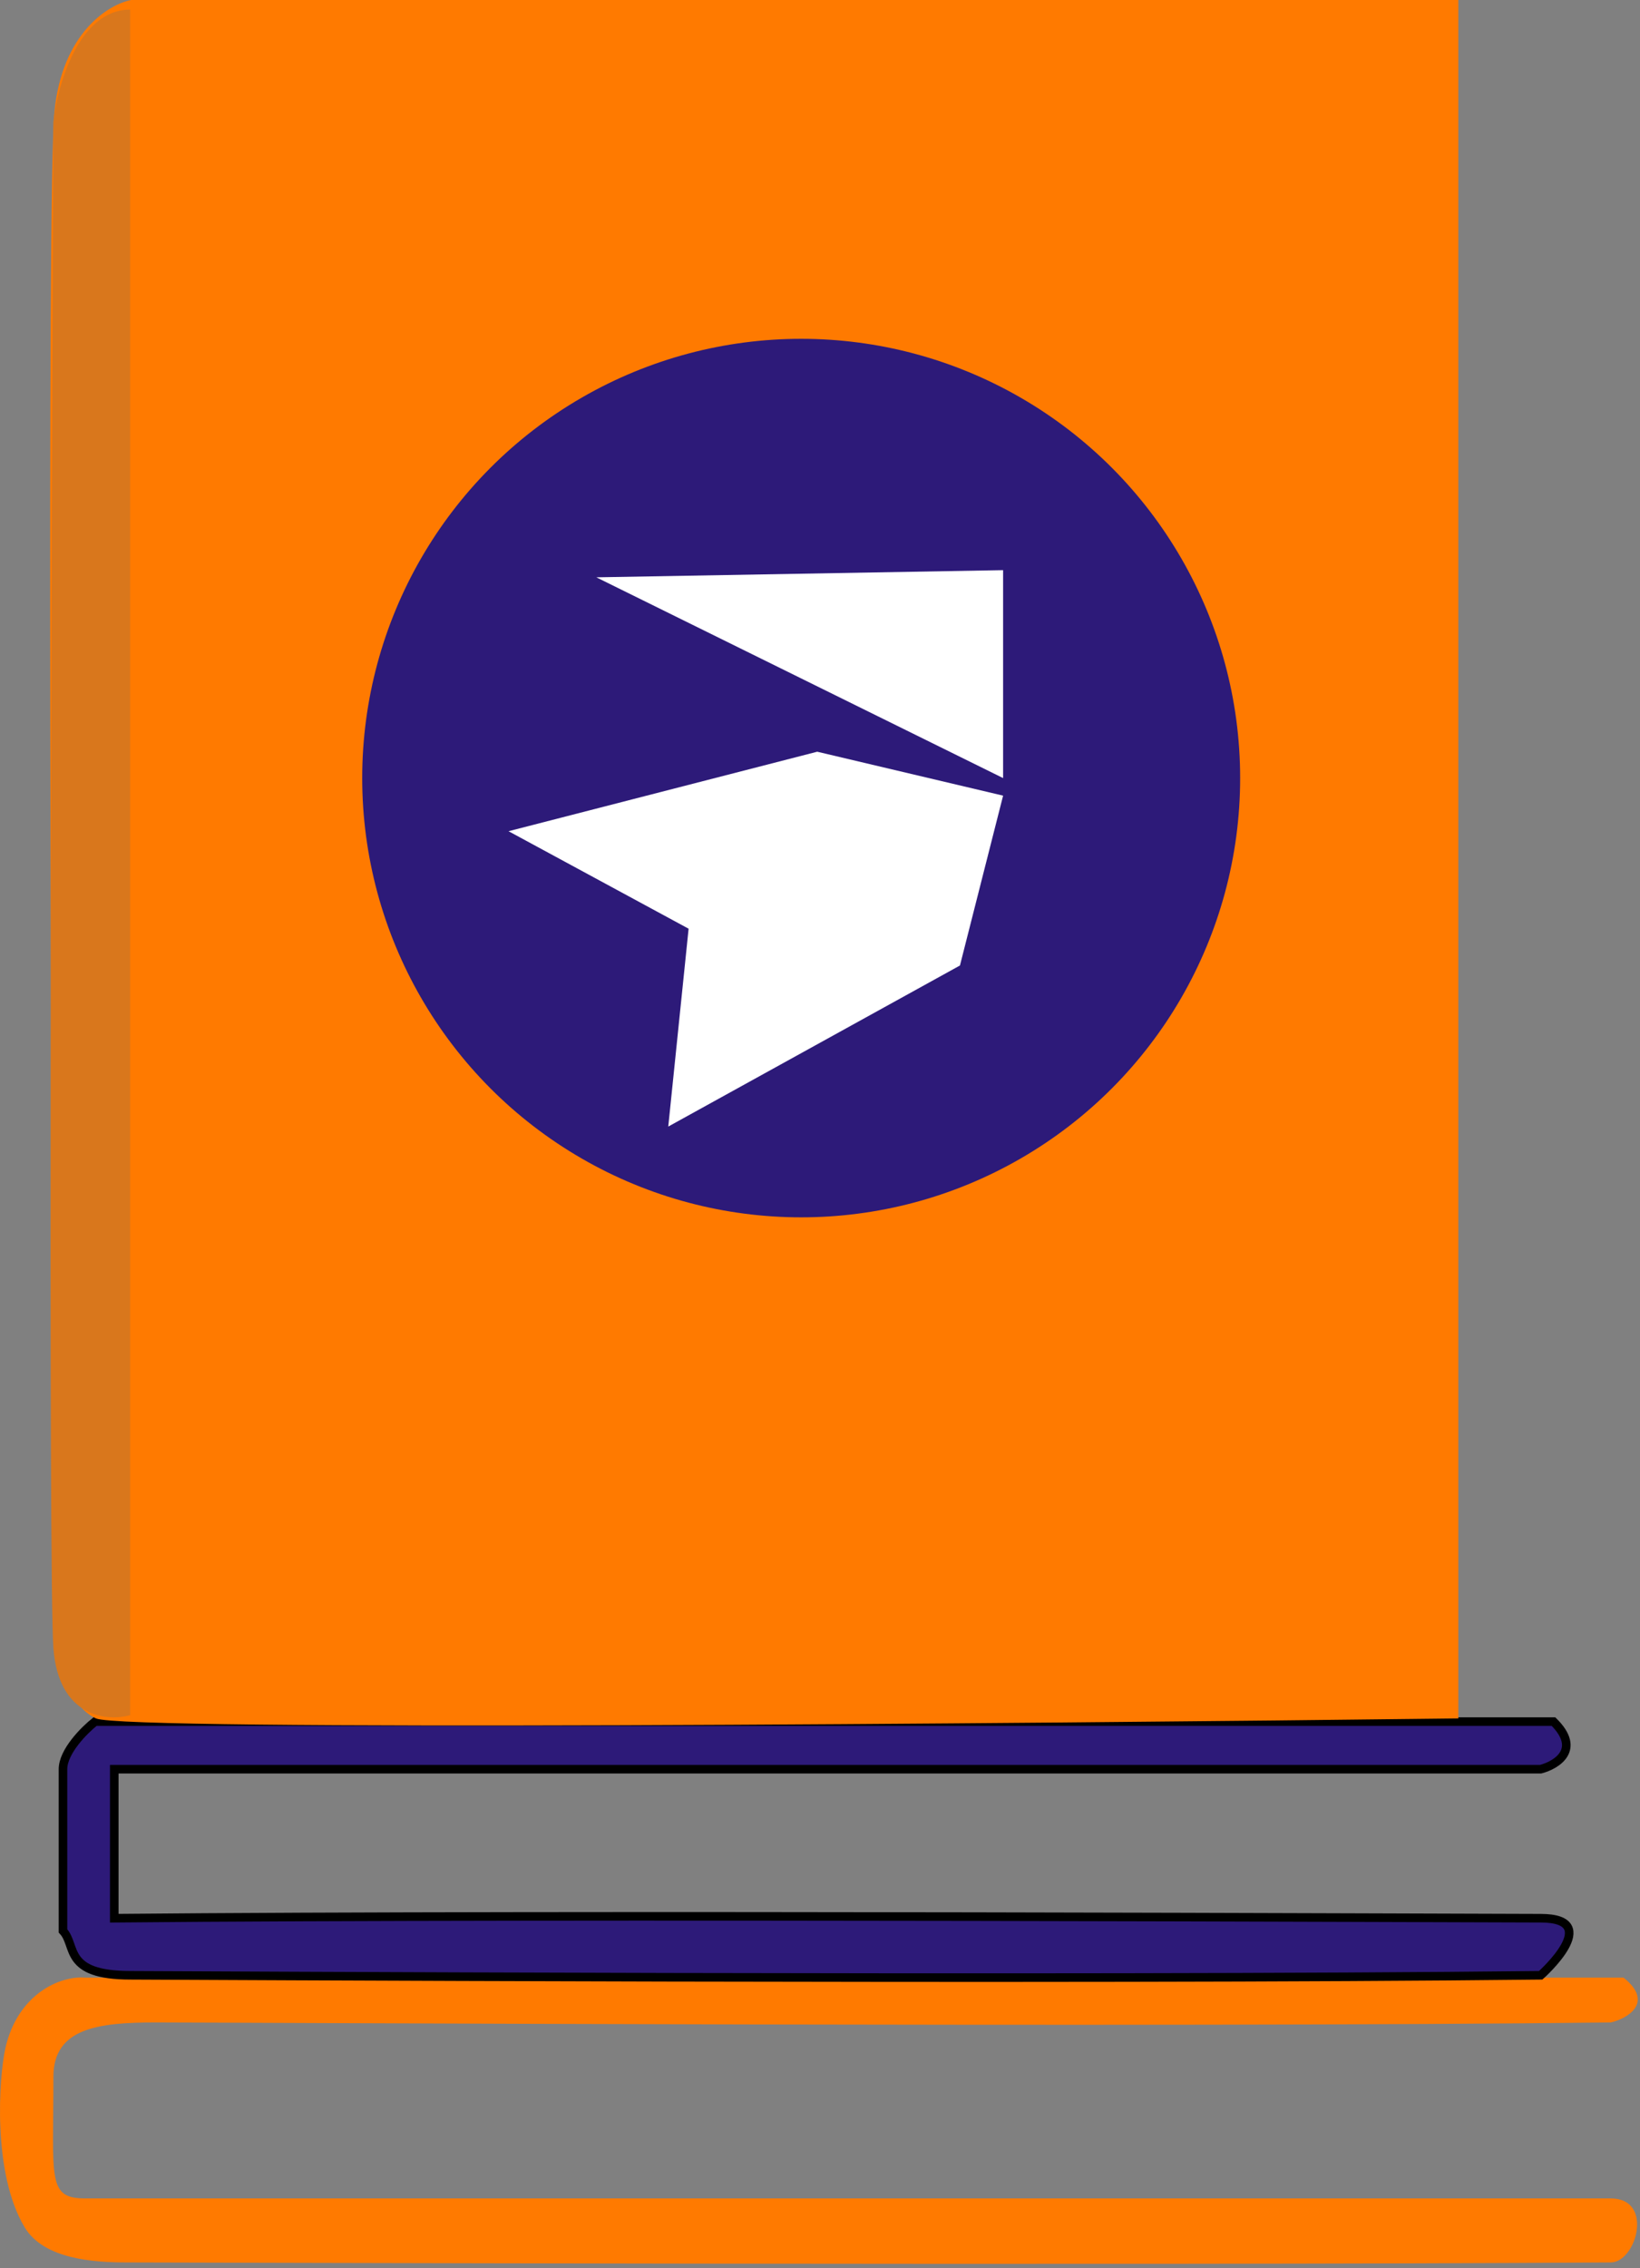 <svg width="191" height="264" viewBox="0 0 191 264" fill="none" xmlns="http://www.w3.org/2000/svg">
<rect x="0" y="0" width="191" height="264" fill="#808080" stroke="none"/>
<path d="M9.942 230.168H189.085C192.81 233.147 189.334 235.009 187.596 235.382C137.068 236.003 26.702 235.382 18.136 235.382C11.432 235.382 6.218 236.04 6.218 241.713C6.218 253.631 5.473 255.866 9.942 255.866H187.596C192.661 255.866 190.585 263.295 187.596 263.315C131.606 263.687 18.657 263.315 14.784 263.315C10.91 263.315 5.1 262.942 2.866 259.218C-0.933 252.886 -0.115 241.645 0.631 238.361C2.054 232.099 6.963 229.919 9.942 230.168Z" fill="#FF7A00"/>
<path d="M11.068 200.372H180.929C184.214 203.62 181.302 205.416 179.436 205.908H13.308V223.252C65.946 222.76 171.969 223.252 179.436 223.252C186.902 223.252 179.436 229.894 179.436 229.894C125.18 230.509 17.564 229.894 15.175 229.894C7.335 229.894 8.953 226.45 7.335 224.728V205.908C7.335 203.841 9.824 201.356 11.068 200.372Z" fill="#2D1A79" stroke="black"/>
<path d="M6.339 13.035C7.233 3.799 12.67 0.497 15.277 0H169.84V200C118.319 200.621 14.458 201.49 11.181 200C7.903 198.51 6.587 193.172 6.339 190.689C5.966 135.32 5.445 22.272 6.339 13.035Z" fill="#FF7A00"/>
<path d="M15.156 199.628V1.117C9.197 1.117 6.714 9.808 6.217 14.153C5.969 70.019 5.622 183.762 6.217 191.806C6.813 199.851 12.425 200.372 15.156 199.628Z" fill="#D9771C"/>
<circle cx="93.308" cy="90.557" r="51.124" fill="#2D1A79"/>
<path d="M116.825 90.557L69.45 67.192L116.825 66.358V90.557Z" fill="white"/>
<path d="M116.825 92.602L95.177 87.489L59.225 96.741L80.197 108.088L77.829 131.115L111.799 112.37L116.825 92.602Z" fill="white"/>
</svg>
